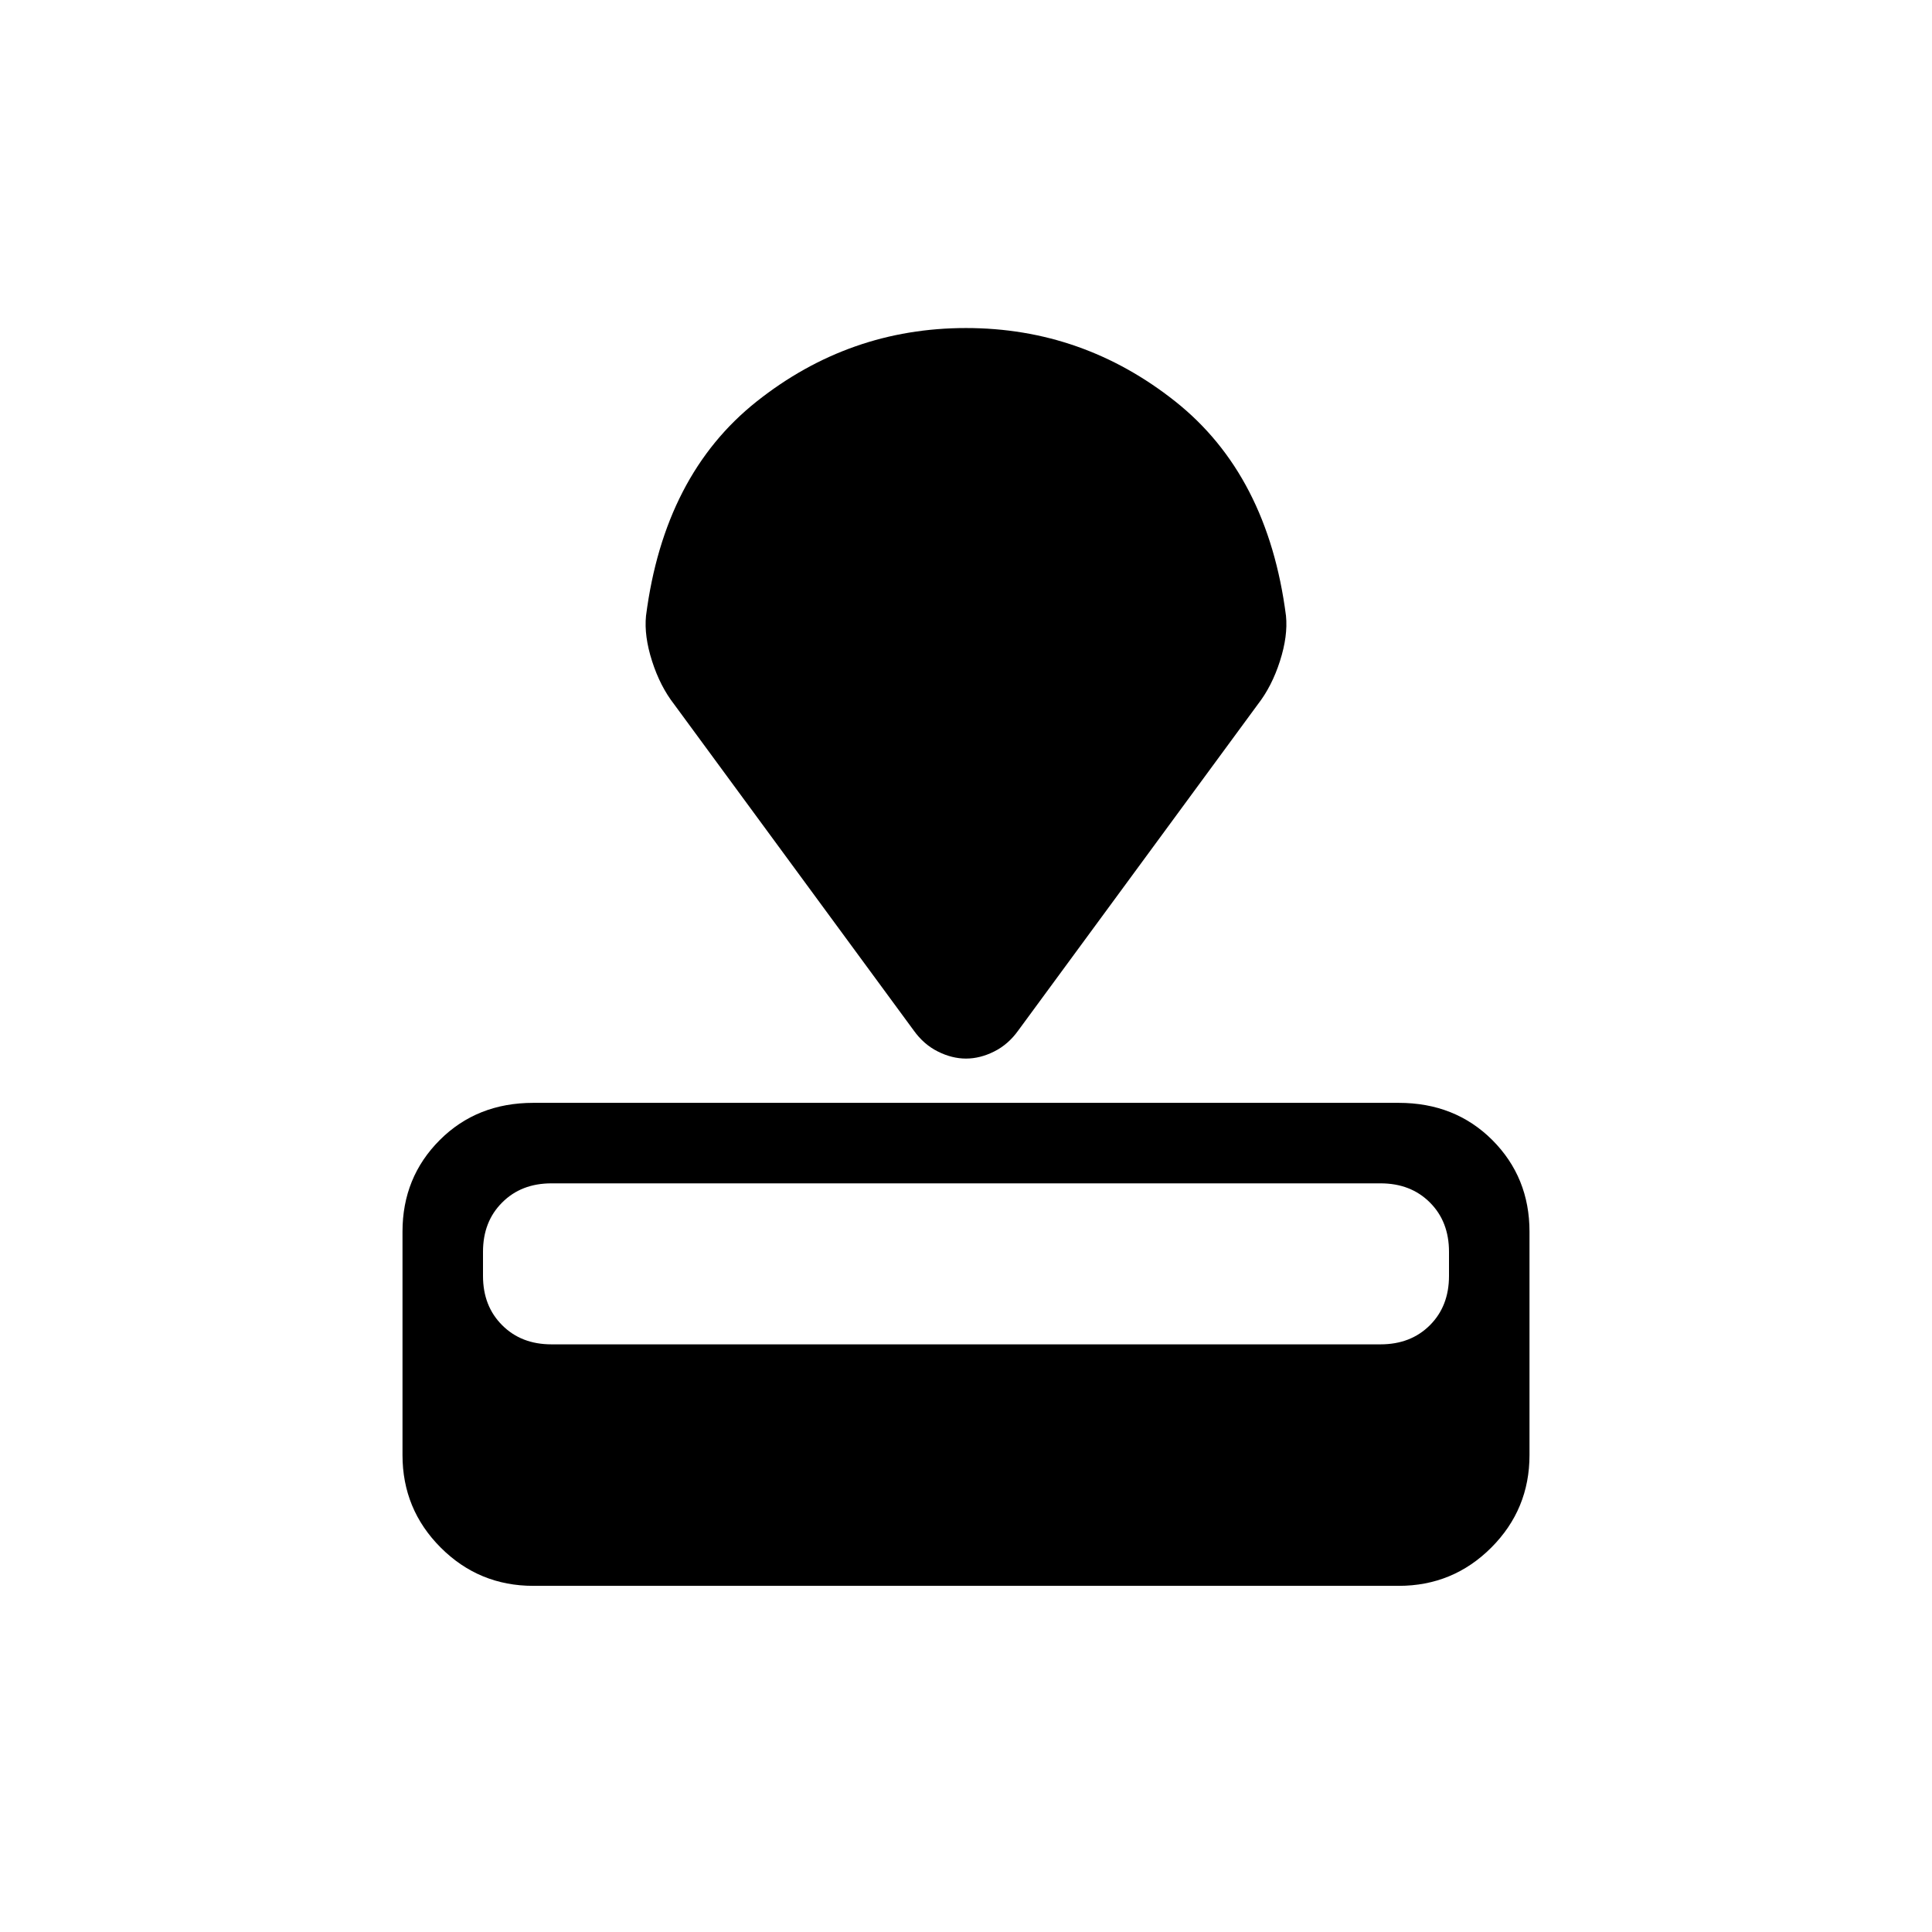 <svg xmlns="http://www.w3.org/2000/svg" height="24" width="24"><path d="M17.375 19.7H6.625Q5.95 19.7 5.475 19.225Q5 18.75 5 18.075V15.3Q5 14.625 5.463 14.162Q5.925 13.7 6.625 13.7H17.375Q18.075 13.7 18.538 14.162Q19 14.625 19 15.3V18.075Q19 18.75 18.525 19.225Q18.05 19.7 17.375 19.7ZM17.15 16.7Q17.525 16.7 17.763 16.462Q18 16.225 18 15.85V15.55Q18 15.175 17.763 14.938Q17.525 14.7 17.15 14.7H6.85Q6.475 14.7 6.238 14.938Q6 15.175 6 15.55V15.85Q6 16.225 6.238 16.462Q6.475 16.7 6.85 16.7ZM15.625 8.75 12.65 12.8Q12.525 12.975 12.35 13.062Q12.175 13.15 12 13.15Q11.825 13.15 11.65 13.062Q11.475 12.975 11.35 12.8L8.375 8.75Q8.2 8.525 8.1 8.212Q8 7.9 8.025 7.65Q8.25 5.9 9.4 4.987Q10.55 4.075 12 4.075Q13.45 4.075 14.6 4.987Q15.75 5.9 15.975 7.65Q16 7.9 15.9 8.212Q15.8 8.525 15.625 8.75Z"/></svg>